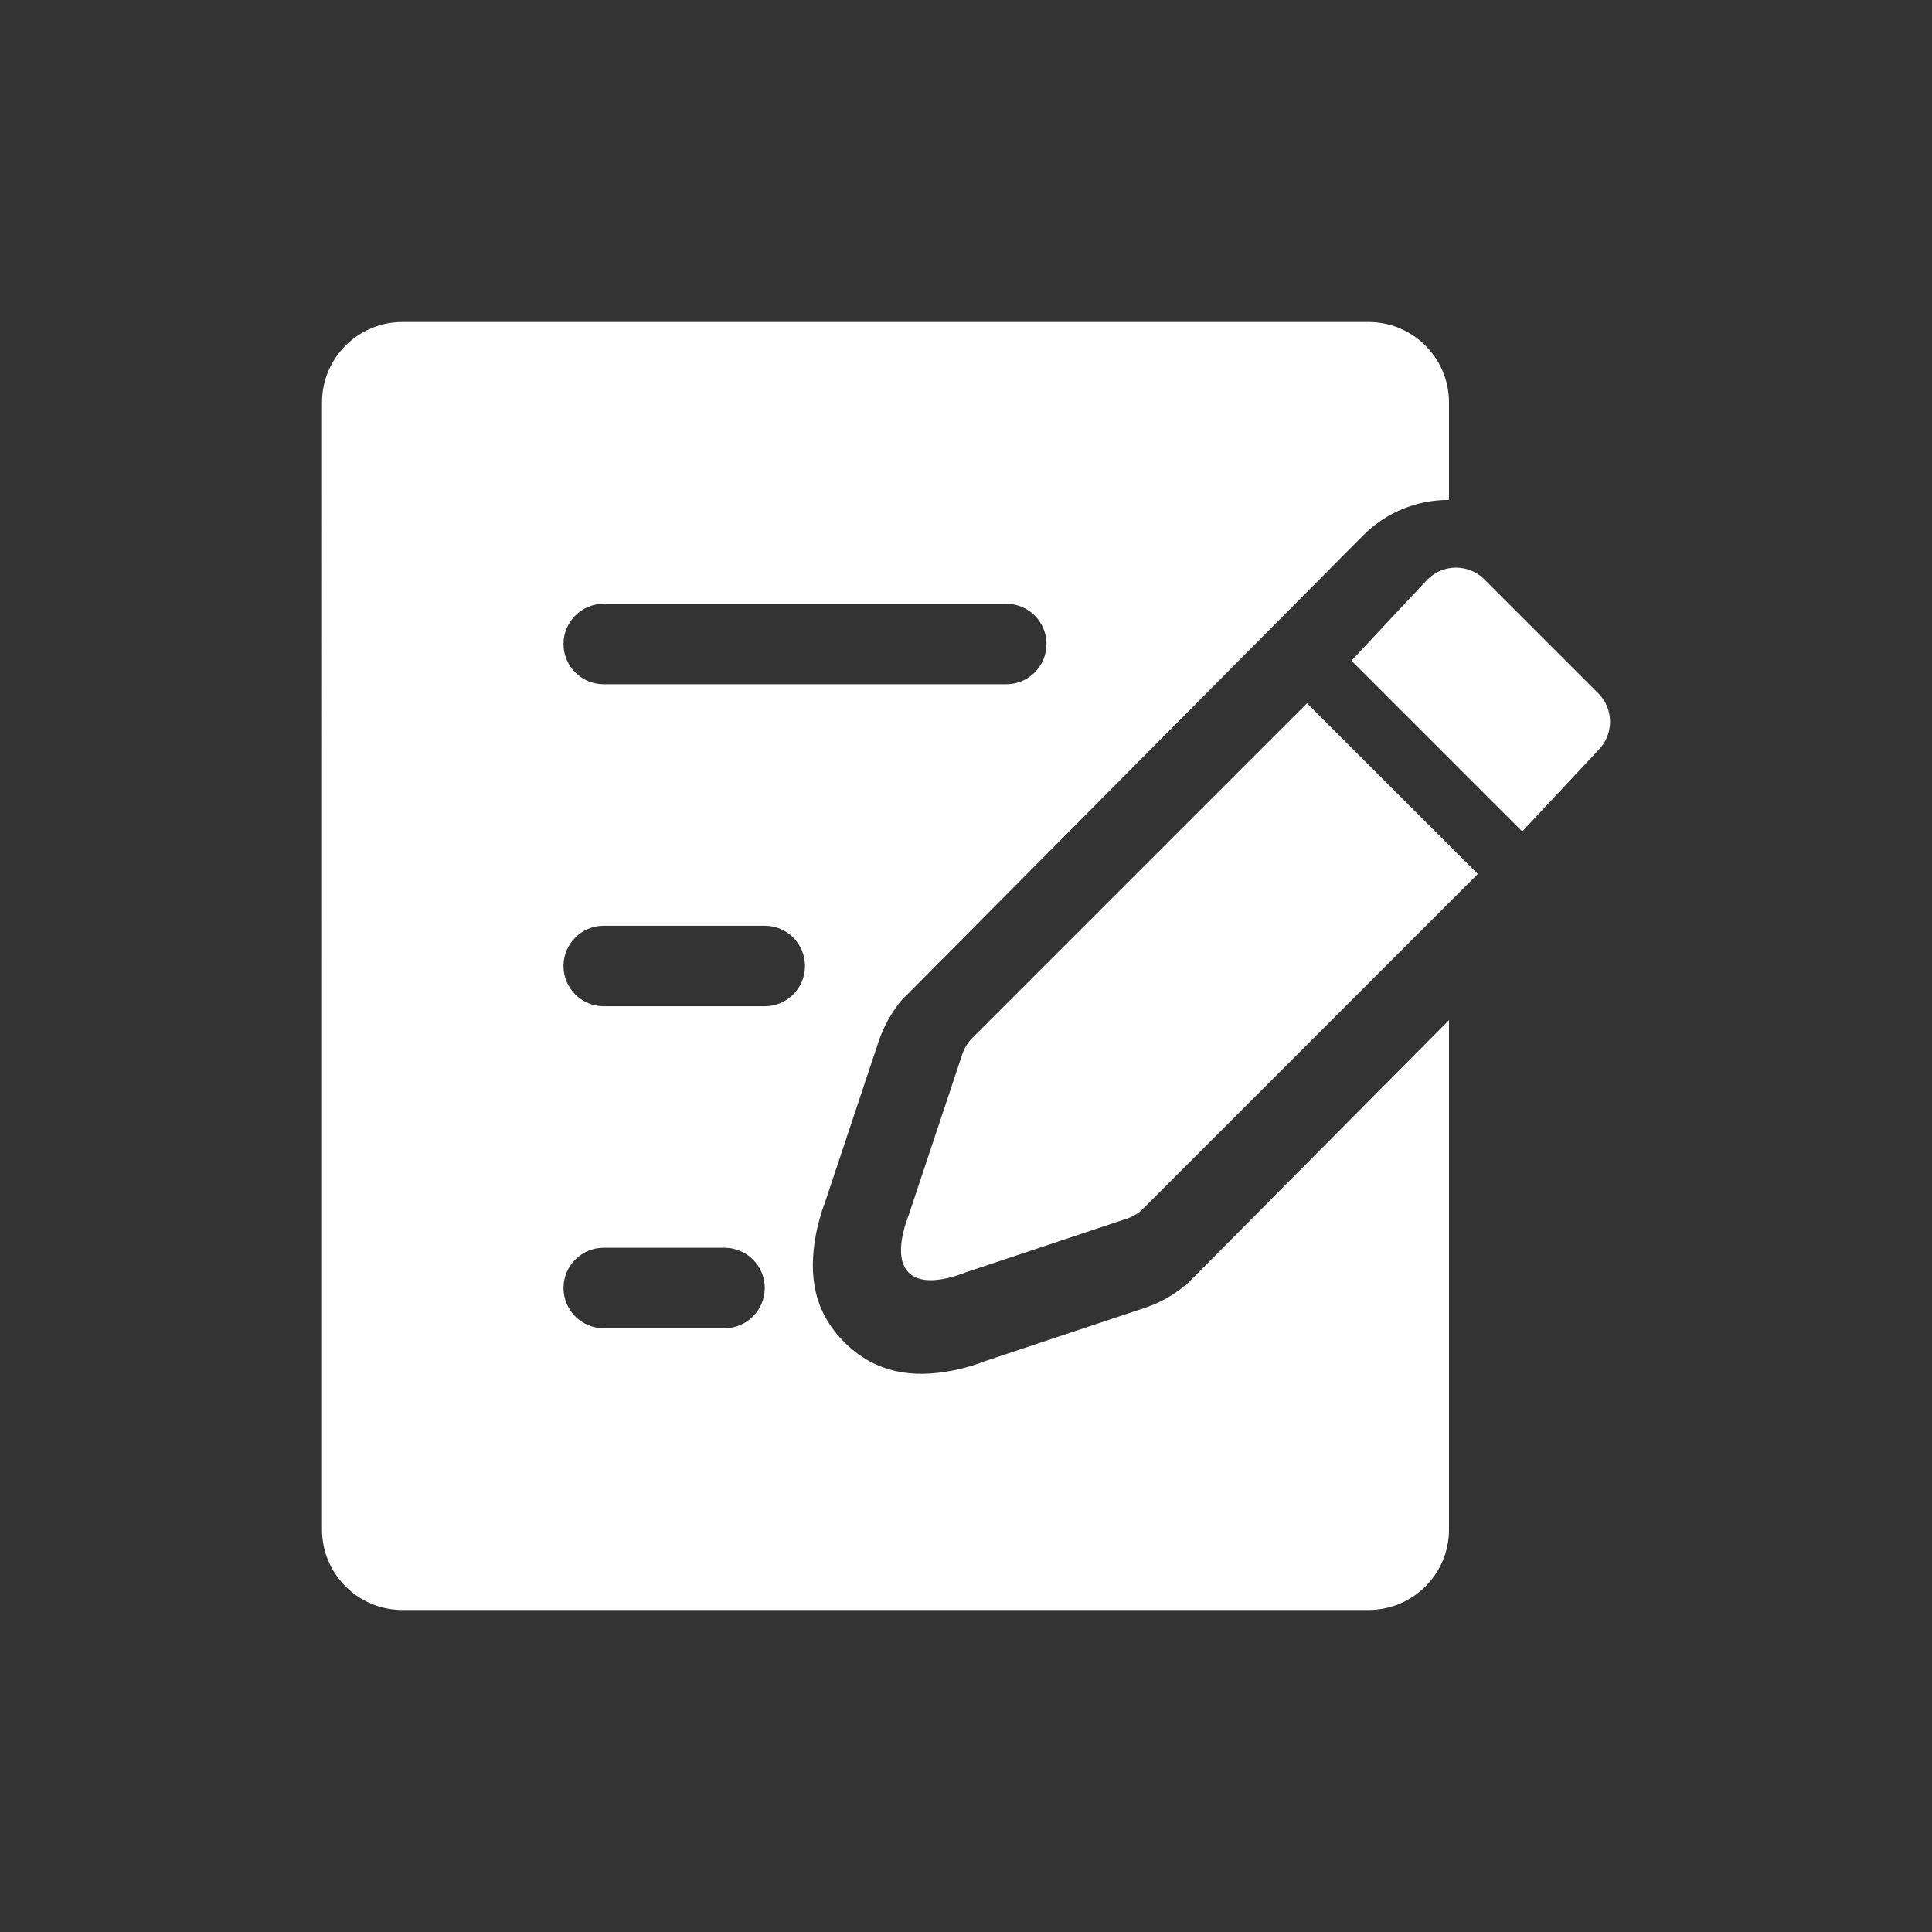 <svg xmlns="http://www.w3.org/2000/svg" width="48" height="48" viewBox="0 0 48 48">
    <rect x="0" y="0" width="48" height="48" fill="#333333" stroke="none"/>
    <g fill="none" fill-rule="evenodd">
        <g>
            <g>
                <g>
                    <g>
                        <g>
                            <path d="M0 0H48V48H0z" transform="translate(-1140 -181) translate(124 165) translate(825) translate(191 16)"/>
                            <path fill="#ffffff" d="M34 8c1.105 0 2 .895 2 2v2.42c-.77-.002-1.542.29-2.13.879L22.39 24.86c-.243.3-.435.639-.558 1.006l-1.337 4.012-.07.198-.061.203c-.038.137-.072.277-.098.424-.176.969-.056 1.892.73 2.662.773.759 1.688.872 2.64.692.091-.017.18-.037.265-.058l.236-.065.187-.06.119-.047 4.013-1.338c.367-.122.706-.314 1-.565l.005.007L36 25.345V38c0 1.105-.895 2-2 2H10c-1.105 0-2-.895-2-2V10c0-1.105.895-2 2-2h24zM18 31h-3c-.552 0-1 .448-1 1s.448 1 1 1h3c.552 0 1-.448 1-1s-.448-1-1-1zm14.472-13.528l4.243 4.242-8.319 8.319c-.11.11-.243.192-.39.241l-4.014 1.338c-.076.025-.992.42-1.413.008-.421-.413-.03-1.35-.004-1.427l1.337-4.012c.05-.147.132-.281.242-.391l8.318-8.318zM19 23h-4c-.552 0-1 .448-1 1s.448 1 1 1h4c.552 0 1-.448 1-1s-.448-1-1-1zm17.88-8.604l2.829 2.828c.39.39.39 1.024 0 1.414l-1.89 2.02-4.243-4.243 1.89-2.02c.39-.39 1.024-.39 1.415 0zM25 15H15c-.552 0-1 .448-1 1s.448 1 1 1h10c.552 0 1-.448 1-1s-.448-1-1-1z" transform="translate(-1140 -181) translate(124 165) translate(825) translate(191 16)"/>
                        </g>
                    </g>
                </g>
            </g>
        </g>
    </g>
</svg>
